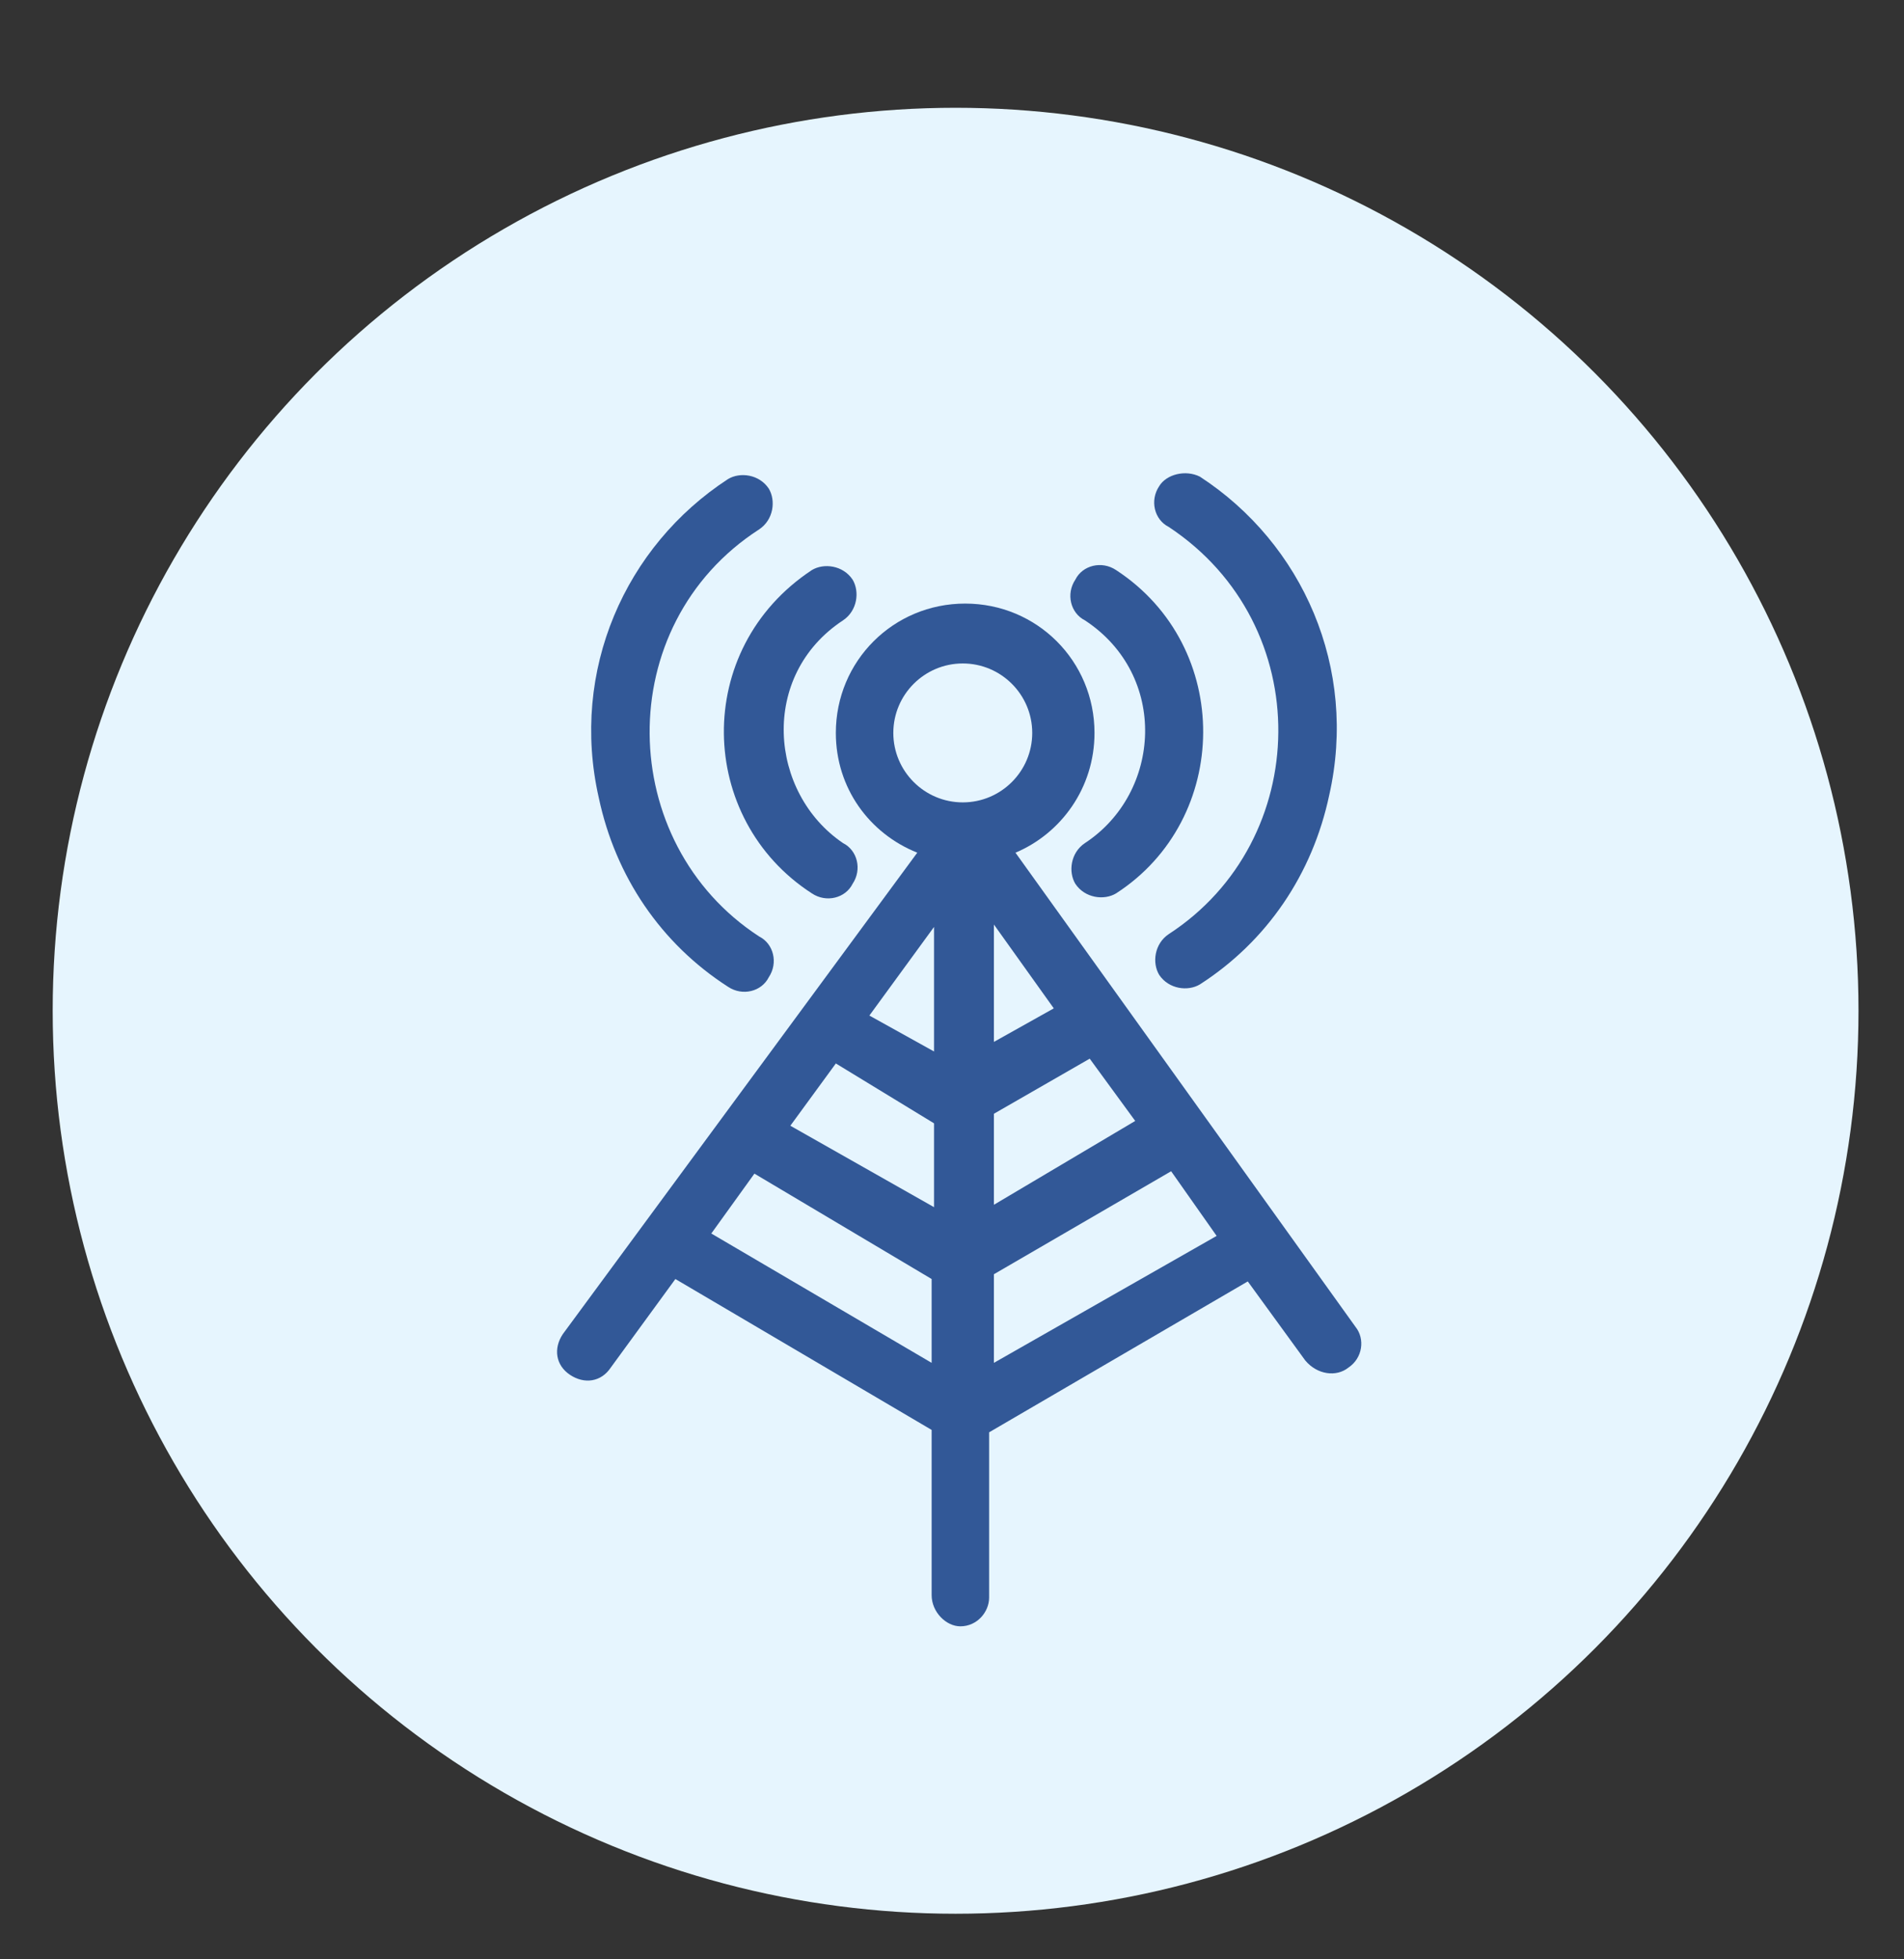 <?xml version="1.0" encoding="utf-8"?>
<!-- Generator: Adobe Illustrator 19.0.0, SVG Export Plug-In . SVG Version: 6.00 Build 0)  -->
<svg version="1.2" baseProfile="tiny" id="Слой_1"
	 xmlns="http://www.w3.org/2000/svg" xmlns:xlink="http://www.w3.org/1999/xlink" x="0px" y="0px" viewBox="0 0 79.5 81.8"
	 xml:space="preserve">
<rect x="0" y="0" width="79.5" height="81.8" fill="#333333" stroke="none"/>
<g id="XMLID_2_">
	<circle id="XMLID_15_" fill="#E6F5FE" cx="39.9" cy="42.2" r="37.7"/>
	<path id="XMLID_19_" fill="#325897" d="M56.3,57.1c0.6-0.4,0.7-1.2,0.3-1.7L42.4,35.6c1.9-0.8,3.3-2.7,3.3-5c0-3-2.4-5.4-5.4-5.4
		c-3,0-5.4,2.4-5.4,5.4c0,2.3,1.4,4.2,3.4,5L23.5,55.7c-0.4,0.6-0.3,1.3,0.3,1.7c0.6,0.4,1.3,0.3,1.7-0.3l2.7-3.7l10.7,6.3l0,6.9
		c0,0.7,0.6,1.3,1.2,1.3c0,0,0,0,0,0c0.7,0,1.2-0.6,1.2-1.2l0-6.9l10.8-6.3l2.4,3.3C55,57.4,55.8,57.5,56.3,57.1z M34.9,44.4
		l4.1,2.5l0,3.5l-6-3.4L34.9,44.4z M44,42.1l-2.5,1.4l0-4.9L44,42.1z M39,43.9l-2.7-1.5l2.7-3.7L39,43.9z M41.5,46.5l4-2.3l1.9,2.6
		l-5.9,3.5L41.5,46.5z M37.3,30.6c0-1.6,1.3-2.9,2.9-2.9s2.9,1.3,2.9,2.9s-1.3,2.9-2.9,2.9C38.6,33.5,37.3,32.2,37.3,30.6z
		 M29.7,51.5l1.8-2.5l7.4,4.4l0,3.5L29.7,51.5z M41.5,56.9l0-3.7l7.4-4.3l1.9,2.7L41.5,56.9z"/>
	<path id="XMLID_4_" fill="#325897" d="M33.9,37.3c0.6,0.4,1.4,0.2,1.7-0.4c0.4-0.6,0.2-1.4-0.4-1.7c-3.1-2.1-3.5-7,0-9.3
		c0.6-0.4,0.7-1.2,0.4-1.7c-0.4-0.6-1.2-0.7-1.7-0.4C28.9,27.1,29.1,34.2,33.9,37.3z"/>
	<path id="XMLID_3_" fill="#325897" d="M30.4,41.2c0.6,0.4,1.4,0.2,1.7-0.4c0.4-0.6,0.2-1.4-0.4-1.7c-6-3.9-6.2-13,0-17
		c0.6-0.4,0.7-1.2,0.4-1.7c-0.4-0.6-1.2-0.7-1.7-0.4c-4.3,2.8-6.6,8-5.4,13.3C25.7,36.6,27.6,39.4,30.4,41.2z"/>
	<path id="XMLID_13_" fill="#325897" d="M45.3,25.9c3.5,2.3,3.2,7.2,0,9.3c-0.6,0.4-0.7,1.2-0.4,1.7c0.4,0.6,1.2,0.7,1.7,0.4
		c4.8-3.1,4.9-10.3,0-13.5c-0.6-0.4-1.4-0.2-1.7,0.4C44.5,24.8,44.7,25.6,45.3,25.9z"/>
	<path id="XMLID_14_" fill="#325897" d="M48.4,20.3c-0.4,0.6-0.2,1.4,0.4,1.7c6.2,4.1,6,13.1,0,17c-0.6,0.4-0.7,1.2-0.4,1.7
		c0.4,0.6,1.2,0.7,1.7,0.4c2.8-1.8,4.7-4.6,5.4-7.9c1.2-5.3-1.1-10.5-5.4-13.3C49.5,19.6,48.7,19.8,48.4,20.3z"/>
</g>
</svg>
